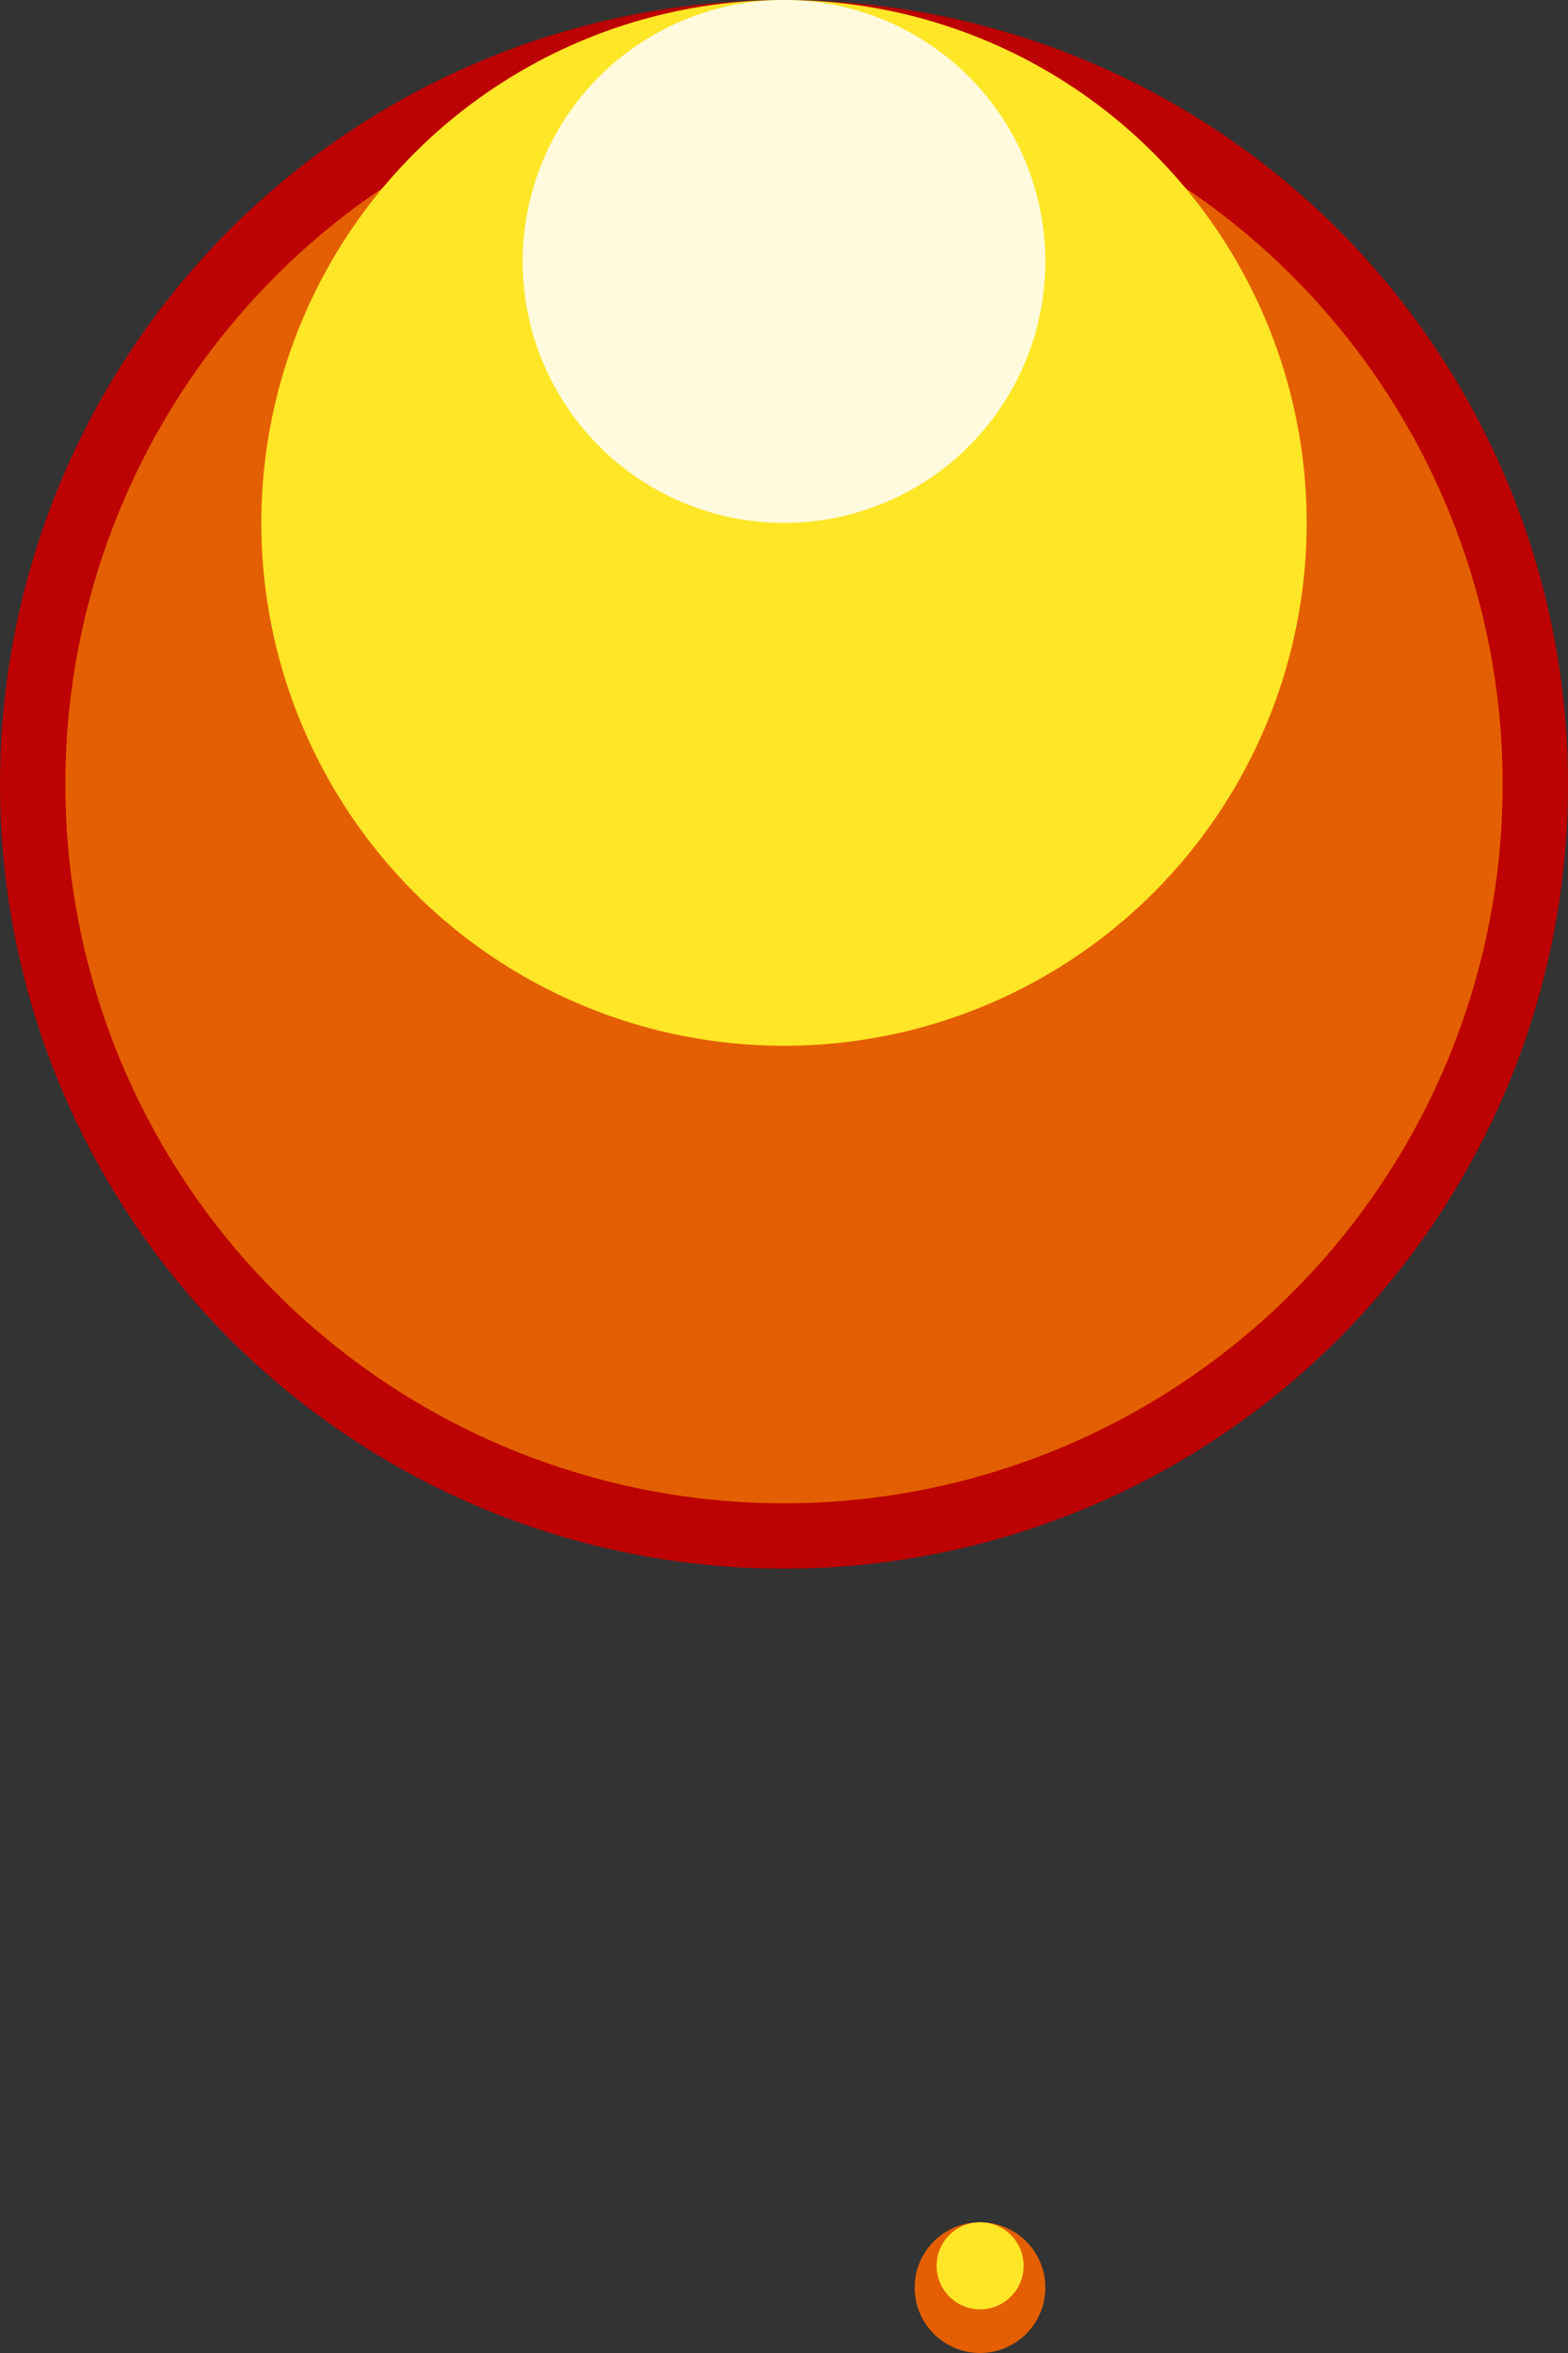 <svg width="12" height="18" viewBox="0 0 12 18" fill="none" xmlns="http://www.w3.org/2000/svg">
<rect x="0" y="0" width="12" height="18" fill="#333333" stroke="none"/>
<circle cx="6" cy="6" r="5.75" fill="#E45F01" stroke="#BC0202" stroke-width="0.5"/>
<circle cx="6" cy="4" r="4" fill="#FFE627"/>
<circle cx="6" cy="2" r="2" fill="#FFFADD"/>
<circle cx="7.5" cy="17.5" r="0.5" fill="#E45F01"/>
<circle cx="7.501" cy="17.333" r="0.333" fill="#FFE627"/>
</svg>
